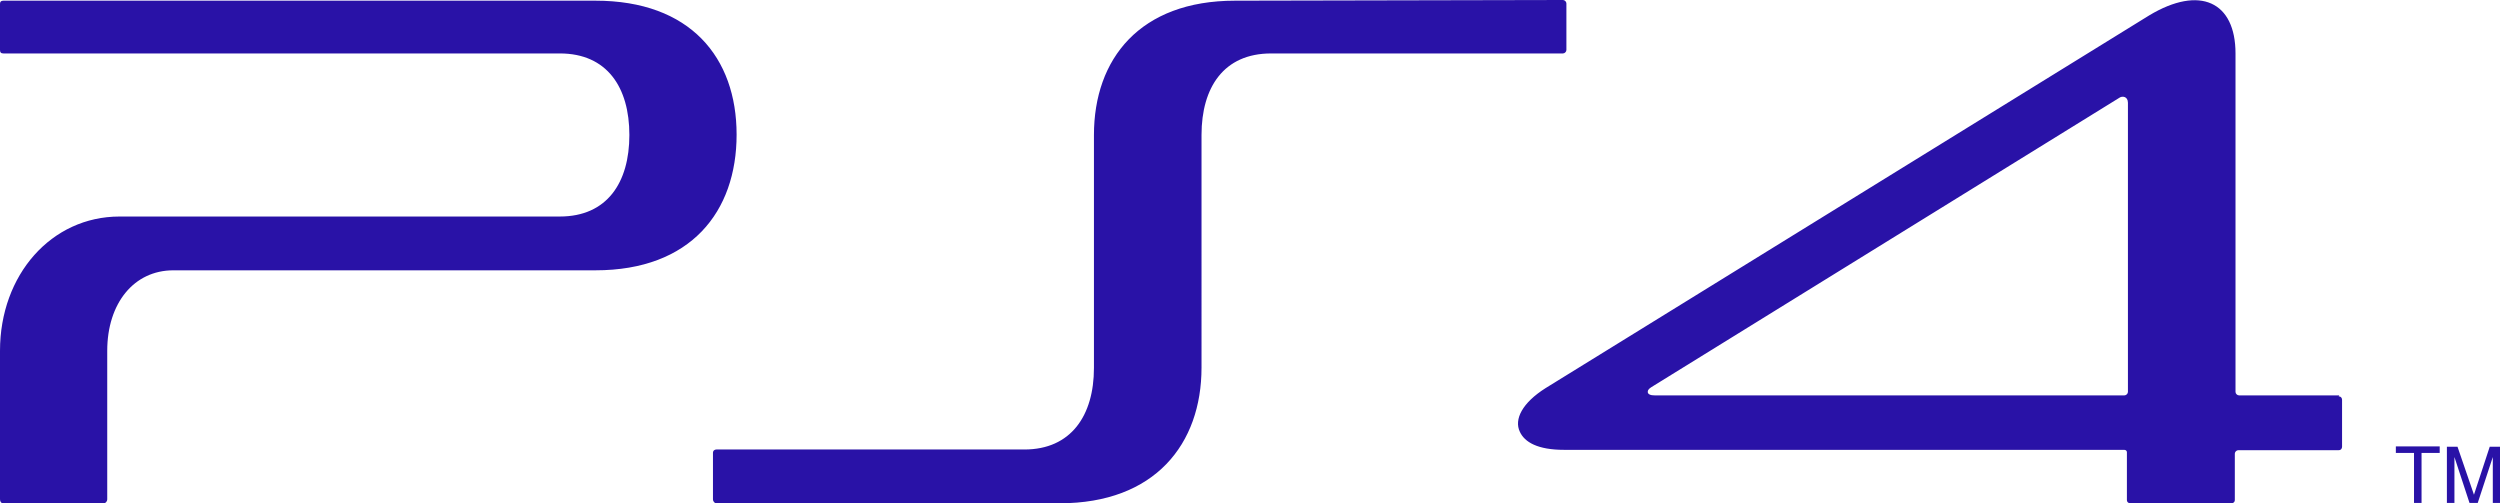 <?xml version="1.0" encoding="UTF-8"?>
<svg id="Capa_1" data-name="Capa 1" xmlns="http://www.w3.org/2000/svg" viewBox="0 0 72.97 14.69">
  <defs>
    <style>
      .cls-1 {
        fill: #2912a7;
      }
    </style>
  </defs>
  <g id="Capa_1-2" data-name="Capa_1">
    <path class="cls-1" d="M72.08,14.68h0l-.44-1.34v1.34h-.22v-1.64h.31l.48,1.4.46-1.4h.31v1.64h-.22v-1.34l-.44,1.34h-.22ZM70.46,13.22h-.53v-.19h1.28v.19h-.53v1.46h-.22v-1.46ZM68.28,11.54h-3.03.1c-.05,0-.1-.05-.1-.1V1.56c0-1.51-1.04-2-2.52-1.11l-17.62,10.88c-.68.43-.92.91-.75,1.27.14.31.53.53,1.29.53h16.35c.05,0,.08.03.08.07v1.39c0,.07.05.1.1.1h2.95c.05,0,.1-.03.1-.1v-1.35c0-.05.05-.1.1-.1h2.93c.07,0,.1-.05.1-.1v-1.37c0-.05-.03-.1-.1-.1h0ZM62.11,11.44h0c0,.05-.05.1-.1.1h-13.72c-.12,0-.17-.03-.19-.07-.02-.07.02-.12.1-.17l13.65-8.44c.09-.07.26-.05.26.14v8.44h0ZM45.61,0h0l-9.56.02c-2.78,0-4.12,1.7-4.12,3.92v6.8c0,1.39-.67,2.38-2.03,2.38h-8.99c-.05,0-.1.03-.1.1v1.35c0,.07.05.12.1.12h10.02c2.78,0,4.14-1.73,4.14-3.96V3.94c0-1.39.65-2.38,2.03-2.38h8.52c.05,0,.1-.05.1-.1V.1c0-.05-.05-.1-.1-.1ZM17.38.02H.1c-.07,0-.1.03-.1.09v1.35c0,.07.03.1.1.1h16.24c1.38,0,2.03.99,2.03,2.38s-.65,2.38-2.03,2.38H3.49c-1.99,0-3.49,1.7-3.49,3.92v4.33c0,.07.03.12.1.12h2.93c.05,0,.1-.05.1-.12v-4.33c0-1.39.78-2.35,1.93-2.35h12.32c2.78,0,4.12-1.71,4.12-3.96S20.15.02,17.38.02h0Z"/>
  </g>
</svg>
